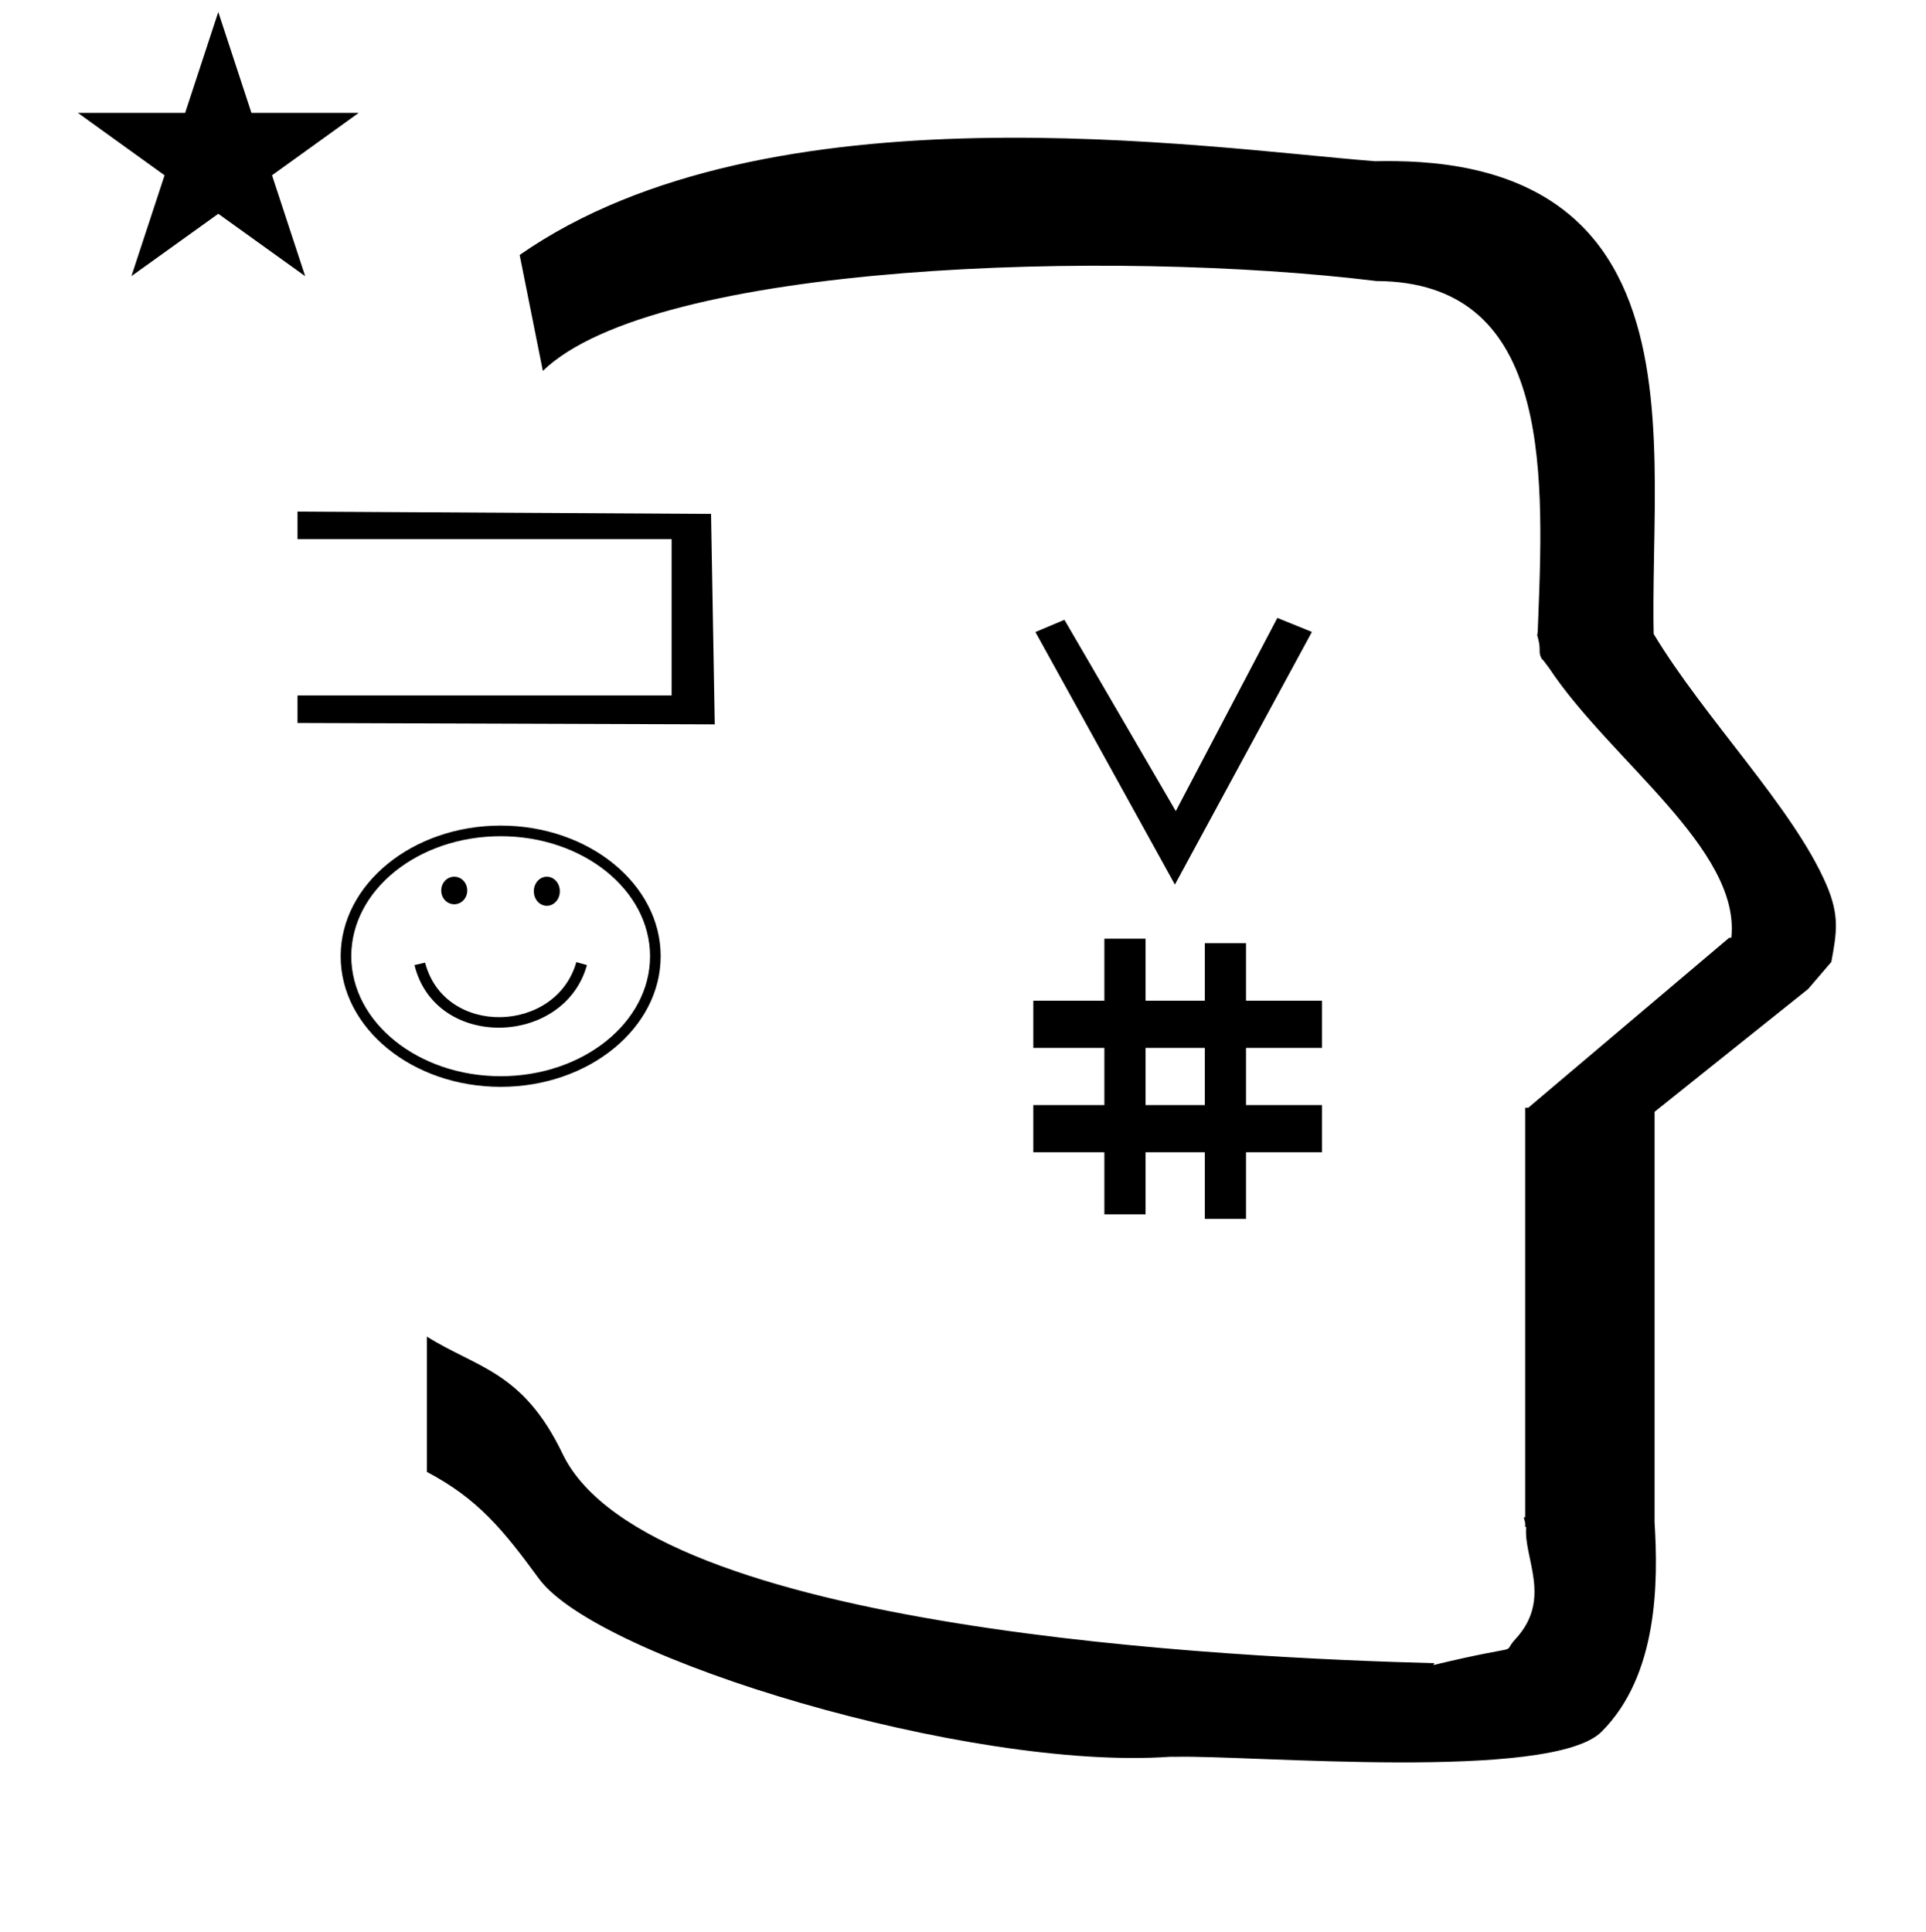 <?xml version="1.0" standalone="no"?>
<!DOCTYPE svg PUBLIC "-//W3C//DTD SVG 1.1//EN" "http://www.w3.org/Graphics/SVG/1.1/DTD/svg11.dtd" >
<svg xmlns="http://www.w3.org/2000/svg" xmlns:xlink="http://www.w3.org/1999/xlink" version="1.1" viewBox="-10 0 997 1000">
  <g transform="matrix(1 0 0 -1 0 800)">
   <path fill="currentColor"
d="M30.324 741.553h55.515l17.161 52.226l17.16 -52.226h55.516l-44.867 -32.296l17.161 -52.225l-44.97 32.296l-44.971 -32.296l17.161 52.225zM271 608l-12 60c128.725 89.788 355.203 55.363 442.457 48.56
c0 -0.011 0.001 -0.021 0.001 -0.032c27.446 0.582 75.186 -1.321 107.268 -33.403c40.14 -40.14 38.615 -108.841 37.525 -169.365c-0.396 -21.926 -0.434 -33.24 -0.222 -41.946
c26.379 -43.828 72.168 -89.959 89.325 -129.607c6.951 -16.064 5.492 -24.764 2.646 -40.205l-12 -14l-79.501 -63.577v-212.431c1.939 -31.087 1.824 -79.241 -27.416 -108.48c-26.032 -26.032 -182.507 -12.02 -220.584 -13.005
l-2.901 0.013c-103.732 -7.3 -296.108 50.602 -326.603 92.172c-18.506 25.227 -31.401 41.253 -57.995 55.309v70.037c25.817 -16.263 49.624 -17.807 70.19 -60.636c44.219 -92.082 349.455 -105.734 451.309 -108.438l-0.499 -0.963
c50 12 34.151 4.481 42.535 13.536c19.177 20.712 3.979 41.969 5.508 57.965h-0.542v2.149c-0.254 0.99 -0.501 1.941 -0.738 2.849h0.738v207.174v3.487v1.339h1.582l104 88h1.133
c4.983 45.895 -62.838 92.129 -94.216 139.501l-3 4l-1 1c-2.021 3.992 0.044 4.025 -2.084 11.56c-0.037 0.131 -0.189 0.247 -0.175 0.367l0.259 2.072l0.064 1.499
c0.01 0.227 0.15 3.896 0.242 6.244c3.114 79.152 5.197 173.389 -83.815 173.771c-136.35 16.746 -373.536 9.534 -431.49 -46.514zM524.893 203.463v24.444h36.787v29.589h-36.787v24.444h36.787v32.109h21.318v-32.109h30.684
v29.766h21.318v-29.766h39.326v-24.444h-39.326v-29.589h39.326v-24.444h-39.326v-34.463h-21.318v34.463h-30.684v-32.119h-21.318v32.119h-36.787zM598.199 342.051l-72.218 130.734l15.018 6.344l57.654 -99.036l52.562 100.009
l17.89 -7.244zM613.682 257.496h-30.684v-29.589h30.684v29.589zM249.17 372.596c45.65 0 82.83 -30.306 82.83 -67.596s-37.18 -67.649 -82.83 -67.649c-45.649 0 -82.829 30.305 -82.829 67.595c0 37.289 37.18 67.65 82.829 67.65z
M249.17 242.85c42.625 0 77.331 27.83 77.331 62.096c0 34.265 -34.706 62.149 -77.331 62.149s-77.329 -27.83 -77.329 -62.095c0 -34.266 34.704 -62.15 77.329 -62.15zM210.065 301.646l-5.5 -1.266c10.834 -44.14 77.515 -42.252 89.266 0
l-5.501 1.54c-10.491 -37.102 -68.257 -38.813 -78.265 -0.274zM266.331 338.595c0 4.157 2.969 7.523 6.732 7.523c3.762 0 6.731 -3.366 6.731 -7.523c0 -4.159 -2.97 -7.525 -6.731 -7.525
c-3.764 0 -6.732 3.366 -6.732 7.525zM218.414 338.989c0 3.961 2.971 7.129 6.732 7.129s6.732 -3.168 6.732 -7.129c0 -3.959 -2.971 -7.127 -6.732 -7.127s-6.732 3.168 -6.732 7.127zM360 425l-216 0.719v14.253
h193.666v80.935h-193.666v14.254l214.08 -1.2zM57.382 730.521z" />
  </g>

</svg>
